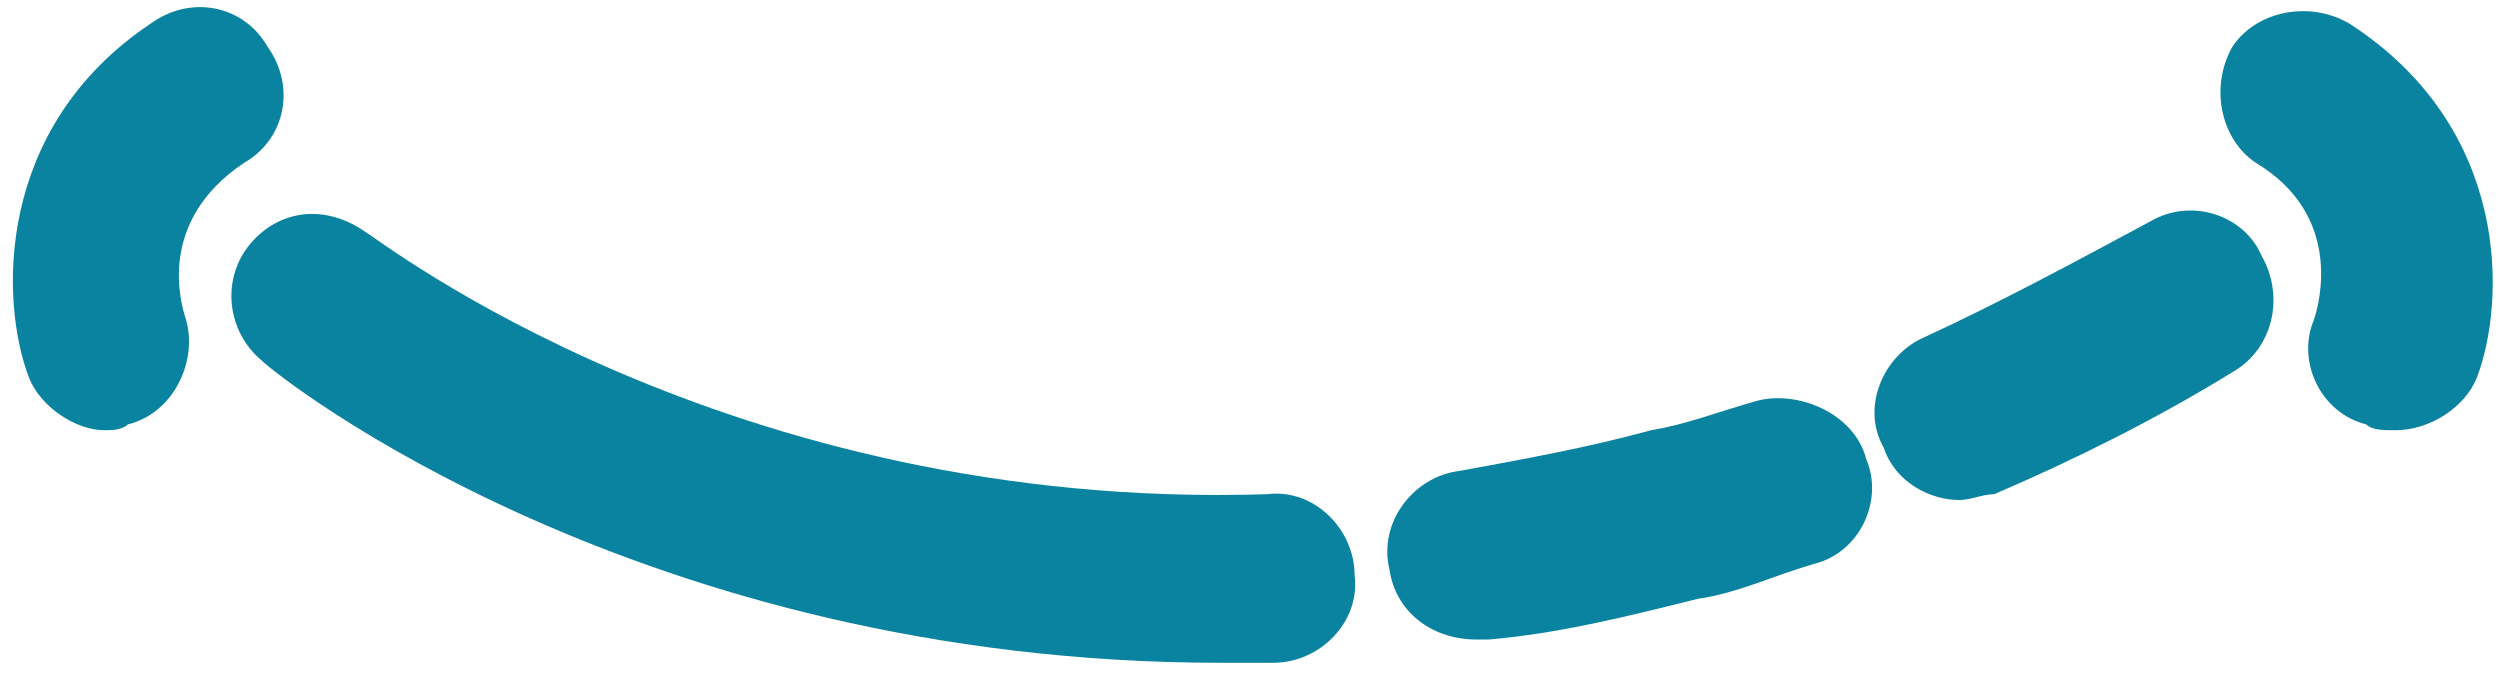 <?xml version="1.0" encoding="utf-8"?>
<!-- Generator: Adobe Illustrator 18.0.0, SVG Export Plug-In . SVG Version: 6.00 Build 0)  -->
<!DOCTYPE svg PUBLIC "-//W3C//DTD SVG 1.1//EN" "http://www.w3.org/Graphics/SVG/1.1/DTD/svg11.dtd">
<svg version="1.1" id="Layer_1" xmlns="http://www.w3.org/2000/svg" xmlns:xlink="http://www.w3.org/1999/xlink" x="0px" y="0px"
	 viewBox="0 0 43 11.6" enable-background="new 0 0 43 11.6" xml:space="preserve">
<g>
	<path fill="#0A83A0" d="M37,3.8c-1.3,0.7-2.6,1.4-3.9,2c-0.7,0.3-1.1,1.2-0.7,1.9c0.2,0.6,0.8,0.9,1.3,0.9c0.2,0,0.4-0.1,0.6-0.1
		c1.4-0.6,2.8-1.3,4.1-2.1c0.7-0.4,0.9-1.3,0.5-2C38.6,3.7,37.7,3.4,37,3.8z"/>
	<path fill="#0A83A0" d="M30.2,6.9c-0.7,0.2-1.2,0.4-1.8,0.5c-1.1,0.3-2.2,0.5-3.3,0.7c-0.8,0.1-1.4,0.9-1.2,1.7
		c0.1,0.7,0.7,1.2,1.5,1.2c0.1,0,0.1,0,0.2,0c1.2-0.1,2.4-0.4,3.6-0.7c0.7-0.1,1.3-0.4,2-0.6c0.8-0.2,1.2-1.1,0.9-1.8
		C31.9,7.1,30.9,6.7,30.2,6.9z"/>
	<path fill="#0A83A0" d="M21.8,8.5C12.5,8.8,6.5,4.1,6.3,4c-0.7-0.5-1.5-0.4-2,0.2s-0.4,1.5,0.2,2C4.8,6.5,11,11.4,21,11.4
		c0.3,0,0.6,0,0.9,0c0.8,0,1.5-0.7,1.4-1.5C23.3,9.1,22.6,8.4,21.8,8.5z"/>
	<path fill="#0A83A0" d="M4.2,2.8c0.7-0.4,0.9-1.3,0.4-2c-0.4-0.7-1.3-0.9-2-0.4C-0.1,2.2,0,5.2,0.5,6.5C0.7,7,1.3,7.4,1.8,7.4
		c0.1,0,0.3,0,0.4-0.1C3,7.1,3.4,6.2,3.2,5.5C3.1,5.2,2.7,3.8,4.2,2.8z"/>
	<path fill="#0A83A0" d="M40.4,0.4c-0.7-0.4-1.6-0.2-2,0.4c-0.4,0.7-0.2,1.6,0.4,2c1.5,0.9,1.1,2.4,1,2.7c-0.3,0.7,0.1,1.6,0.9,1.8
		c0.1,0.1,0.3,0.1,0.5,0.1c0.6,0,1.2-0.4,1.4-0.9C43.1,5.2,43.2,2.2,40.4,0.4z"/>
</g>
</svg>
